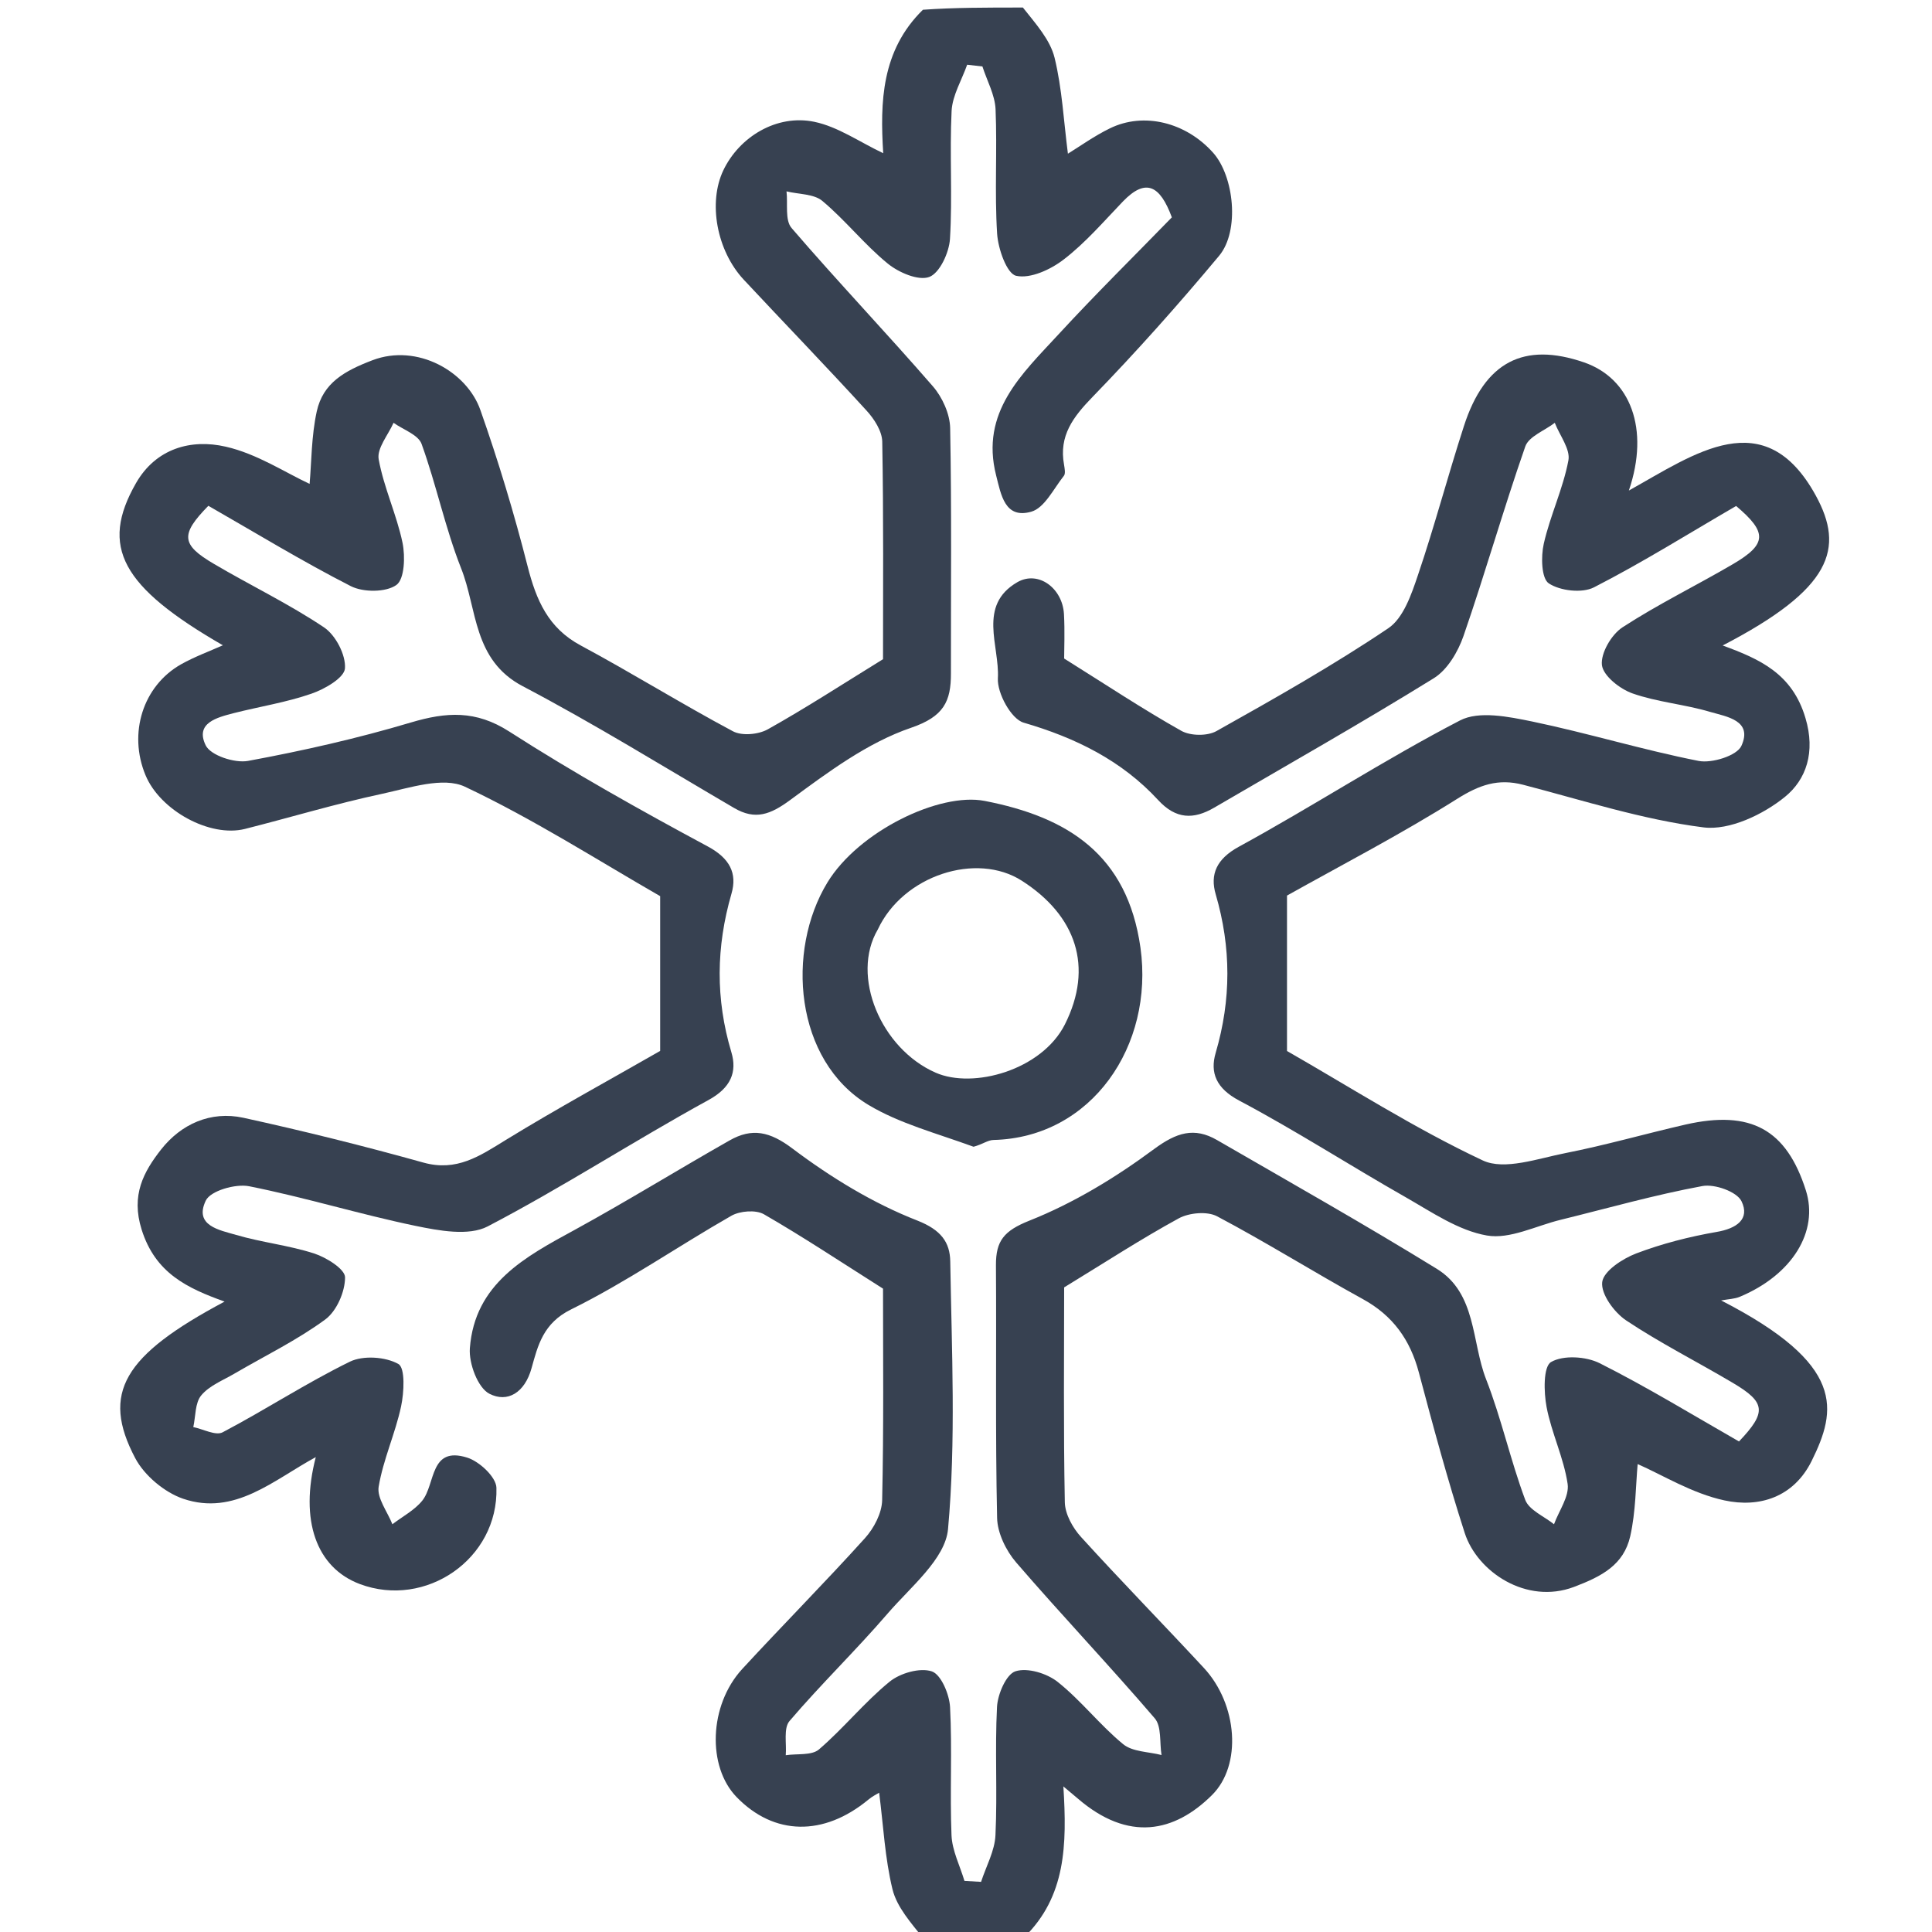 <svg width="20" height="20" viewBox="0 0 20 20" fill="none" xmlns="http://www.w3.org/2000/svg">
<g clip-path="url(#clip0_1055_51634)">
<path d="M9.568 20.078C9.431 19.906 9.285 19.744 9.239 19.558C9.161 19.238 9.145 18.904 9.101 18.558C9.077 18.573 9.029 18.596 8.989 18.63C8.526 19.012 8.013 19.003 7.625 18.603C7.319 18.287 7.339 17.654 7.682 17.279C8.102 16.823 8.539 16.383 8.954 15.923C9.047 15.82 9.129 15.664 9.132 15.53C9.149 14.776 9.141 14.021 9.141 13.34C8.705 13.064 8.314 12.804 7.908 12.57C7.824 12.522 7.661 12.535 7.572 12.585C7.015 12.903 6.485 13.272 5.912 13.555C5.623 13.697 5.568 13.928 5.503 14.162C5.432 14.419 5.253 14.524 5.066 14.428C4.946 14.366 4.852 14.114 4.864 13.956C4.915 13.287 5.436 13.011 5.952 12.73C6.492 12.434 7.016 12.11 7.552 11.806C7.785 11.673 7.97 11.713 8.204 11.89C8.6 12.188 9.037 12.456 9.496 12.635C9.743 12.732 9.834 12.861 9.837 13.059C9.852 13.983 9.897 14.912 9.814 15.829C9.786 16.138 9.426 16.428 9.19 16.702C8.862 17.083 8.499 17.434 8.173 17.816C8.109 17.891 8.144 18.05 8.134 18.17C8.25 18.152 8.402 18.175 8.478 18.11C8.734 17.89 8.948 17.622 9.209 17.409C9.318 17.32 9.523 17.261 9.646 17.302C9.742 17.334 9.828 17.54 9.835 17.672C9.858 18.114 9.832 18.558 9.85 19C9.857 19.158 9.937 19.314 9.984 19.471C10.041 19.474 10.099 19.478 10.156 19.481C10.208 19.32 10.298 19.16 10.305 18.997C10.326 18.556 10.298 18.111 10.321 17.67C10.328 17.538 10.416 17.332 10.512 17.301C10.636 17.261 10.837 17.322 10.949 17.411C11.192 17.604 11.386 17.858 11.626 18.055C11.724 18.136 11.889 18.133 12.024 18.168C12.003 18.039 12.026 17.872 11.954 17.788C11.485 17.241 10.989 16.719 10.519 16.174C10.414 16.052 10.325 15.869 10.322 15.713C10.303 14.841 10.316 13.968 10.31 13.096C10.309 12.844 10.394 12.741 10.654 12.637C11.113 12.455 11.549 12.19 11.947 11.895C12.179 11.724 12.362 11.665 12.599 11.802C13.36 12.242 14.125 12.674 14.874 13.135C15.286 13.389 15.232 13.89 15.384 14.278C15.543 14.685 15.636 15.117 15.789 15.526C15.829 15.633 15.984 15.696 16.087 15.779C16.138 15.639 16.247 15.491 16.228 15.361C16.188 15.091 16.061 14.834 16.01 14.565C15.981 14.411 15.975 14.148 16.056 14.1C16.182 14.026 16.419 14.041 16.56 14.112C17.053 14.36 17.525 14.649 18.002 14.922C18.289 14.62 18.281 14.518 17.939 14.316C17.572 14.098 17.188 13.905 16.834 13.669C16.71 13.586 16.571 13.396 16.586 13.272C16.6 13.158 16.796 13.03 16.937 12.976C17.205 12.874 17.488 12.802 17.77 12.753C17.976 12.718 18.118 12.621 18.028 12.435C17.98 12.336 17.75 12.254 17.623 12.278C17.13 12.369 16.645 12.507 16.157 12.627C15.901 12.689 15.631 12.831 15.393 12.79C15.098 12.739 14.822 12.548 14.552 12.394C13.973 12.065 13.413 11.703 12.826 11.392C12.593 11.268 12.523 11.107 12.585 10.898C12.746 10.348 12.746 9.809 12.585 9.258C12.524 9.051 12.594 8.891 12.825 8.765C13.596 8.344 14.335 7.862 15.114 7.458C15.31 7.356 15.617 7.419 15.861 7.469C16.438 7.589 17.005 7.763 17.584 7.877C17.722 7.904 17.981 7.823 18.027 7.721C18.147 7.457 17.873 7.419 17.705 7.37C17.441 7.291 17.158 7.269 16.899 7.178C16.769 7.132 16.597 6.997 16.583 6.885C16.569 6.762 16.681 6.569 16.796 6.494C17.163 6.255 17.56 6.062 17.939 5.84C18.294 5.632 18.296 5.511 17.972 5.238C17.483 5.522 17.003 5.823 16.501 6.08C16.378 6.143 16.151 6.117 16.033 6.039C15.956 5.988 15.951 5.761 15.981 5.629C16.047 5.337 16.181 5.059 16.236 4.766C16.258 4.65 16.146 4.508 16.095 4.377C15.99 4.458 15.827 4.517 15.79 4.621C15.563 5.271 15.375 5.934 15.15 6.584C15.093 6.748 14.983 6.935 14.841 7.022C14.094 7.484 13.328 7.918 12.569 8.361C12.356 8.485 12.173 8.482 11.989 8.282C11.611 7.872 11.133 7.637 10.597 7.481C10.468 7.444 10.321 7.175 10.33 7.021C10.349 6.686 10.118 6.267 10.531 6.027C10.748 5.902 10.998 6.088 11.014 6.355C11.024 6.536 11.016 6.718 11.016 6.817C11.449 7.088 11.83 7.341 12.228 7.565C12.323 7.619 12.499 7.621 12.593 7.568C13.196 7.23 13.799 6.889 14.371 6.504C14.528 6.399 14.612 6.151 14.679 5.952C14.852 5.442 14.989 4.921 15.155 4.409C15.37 3.745 15.774 3.537 16.397 3.751C16.879 3.917 17.079 4.44 16.862 5.078C17.546 4.697 18.267 4.164 18.797 5.13C19.097 5.678 18.965 6.095 17.833 6.682C18.218 6.823 18.554 6.973 18.69 7.433C18.796 7.787 18.697 8.071 18.478 8.249C18.253 8.432 17.903 8.599 17.634 8.565C17.004 8.485 16.387 8.285 15.768 8.124C15.508 8.056 15.313 8.126 15.084 8.27C14.501 8.637 13.887 8.955 13.323 9.271C13.323 9.823 13.323 10.326 13.323 10.88C13.969 11.249 14.637 11.678 15.35 12.013C15.574 12.118 15.92 11.993 16.204 11.937C16.622 11.855 17.034 11.736 17.45 11.641C18.125 11.488 18.493 11.692 18.694 12.322C18.83 12.748 18.553 13.197 18.011 13.424C17.956 13.447 17.893 13.448 17.817 13.462C19.112 14.127 19.014 14.597 18.754 15.124C18.567 15.501 18.211 15.61 17.851 15.532C17.516 15.46 17.207 15.267 16.953 15.156C16.933 15.374 16.934 15.646 16.876 15.904C16.808 16.199 16.584 16.318 16.293 16.428C15.801 16.613 15.293 16.272 15.163 15.87C14.986 15.322 14.836 14.765 14.688 14.208C14.598 13.869 14.419 13.618 14.106 13.447C13.6 13.169 13.11 12.861 12.599 12.591C12.497 12.537 12.31 12.554 12.203 12.612C11.813 12.825 11.44 13.068 11.016 13.327C11.016 14.018 11.008 14.786 11.023 15.553C11.026 15.675 11.105 15.817 11.191 15.911C11.608 16.37 12.042 16.813 12.463 17.267C12.812 17.644 12.859 18.273 12.546 18.583C12.157 18.969 11.682 19.07 11.158 18.619C11.124 18.59 11.089 18.561 11.008 18.493C11.046 19.099 11.034 19.633 10.602 20.055C10.285 20.078 9.944 20.078 9.568 20.078Z" fill="#374151"/>
<path d="M10.589 0.078C10.726 0.251 10.871 0.412 10.917 0.598C10.995 0.918 11.011 1.252 11.055 1.591C11.183 1.512 11.329 1.407 11.489 1.329C11.839 1.157 12.276 1.265 12.558 1.581C12.775 1.824 12.835 2.389 12.621 2.647C12.202 3.149 11.766 3.639 11.311 4.108C11.109 4.316 10.96 4.511 11.015 4.811C11.021 4.849 11.032 4.903 11.013 4.926C10.907 5.059 10.813 5.258 10.676 5.297C10.402 5.375 10.363 5.122 10.312 4.922C10.145 4.266 10.579 3.872 10.957 3.462C11.341 3.045 11.745 2.647 12.131 2.25C12.008 1.918 11.861 1.841 11.625 2.085C11.427 2.291 11.238 2.512 11.013 2.685C10.878 2.79 10.666 2.888 10.519 2.855C10.422 2.833 10.332 2.575 10.322 2.418C10.295 1.99 10.324 1.558 10.306 1.13C10.299 0.981 10.217 0.835 10.17 0.688C10.117 0.682 10.065 0.676 10.012 0.67C9.956 0.829 9.86 0.986 9.851 1.147C9.829 1.588 9.861 2.033 9.834 2.474C9.825 2.615 9.728 2.826 9.62 2.867C9.507 2.909 9.302 2.821 9.188 2.727C8.948 2.531 8.752 2.28 8.513 2.08C8.425 2.006 8.268 2.012 8.142 1.981C8.157 2.109 8.124 2.278 8.194 2.36C8.671 2.915 9.177 3.446 9.657 3.999C9.755 4.112 9.833 4.284 9.836 4.431C9.852 5.277 9.843 6.123 9.844 6.969C9.845 7.262 9.77 7.418 9.431 7.534C8.98 7.688 8.572 7.993 8.181 8.281C7.976 8.432 7.819 8.493 7.599 8.364C6.872 7.939 6.156 7.495 5.412 7.104C4.894 6.832 4.942 6.306 4.773 5.882C4.608 5.464 4.517 5.018 4.364 4.595C4.329 4.5 4.174 4.448 4.074 4.377C4.018 4.503 3.9 4.641 3.92 4.754C3.973 5.048 4.106 5.326 4.167 5.619C4.196 5.761 4.188 5.996 4.103 6.056C3.994 6.133 3.761 6.133 3.632 6.068C3.129 5.811 2.646 5.516 2.157 5.236C1.867 5.532 1.873 5.637 2.214 5.837C2.592 6.06 2.991 6.251 3.355 6.495C3.475 6.576 3.581 6.78 3.571 6.919C3.564 7.017 3.361 7.134 3.224 7.181C2.965 7.271 2.689 7.314 2.421 7.382C2.247 7.427 2.017 7.484 2.129 7.715C2.179 7.82 2.429 7.902 2.567 7.877C3.135 7.772 3.701 7.644 4.254 7.479C4.621 7.37 4.925 7.35 5.272 7.573C5.937 8 6.629 8.387 7.326 8.762C7.554 8.884 7.634 9.04 7.572 9.252C7.413 9.802 7.406 10.341 7.571 10.892C7.632 11.096 7.567 11.26 7.335 11.387C6.565 11.809 5.826 12.29 5.048 12.696C4.851 12.798 4.544 12.74 4.301 12.69C3.723 12.57 3.157 12.395 2.579 12.28C2.438 12.252 2.178 12.327 2.13 12.429C2.006 12.689 2.274 12.734 2.445 12.784C2.71 12.862 2.99 12.891 3.252 12.976C3.379 13.017 3.572 13.138 3.572 13.223C3.572 13.372 3.485 13.573 3.366 13.66C3.074 13.874 2.743 14.035 2.428 14.219C2.309 14.289 2.168 14.343 2.084 14.444C2.018 14.522 2.026 14.661 2.001 14.773C2.104 14.794 2.233 14.865 2.305 14.827C2.75 14.593 3.172 14.316 3.622 14.096C3.76 14.029 3.991 14.045 4.124 14.12C4.196 14.161 4.183 14.414 4.152 14.559C4.092 14.84 3.967 15.108 3.92 15.39C3.9 15.508 4.011 15.649 4.062 15.779C4.166 15.699 4.291 15.634 4.371 15.535C4.51 15.362 4.447 14.967 4.836 15.089C4.962 15.128 5.136 15.29 5.139 15.401C5.16 16.137 4.407 16.654 3.725 16.398C3.275 16.229 3.099 15.739 3.269 15.084C2.83 15.322 2.429 15.696 1.896 15.515C1.703 15.449 1.495 15.275 1.4 15.095C1.044 14.421 1.278 14.031 2.325 13.474C1.939 13.335 1.608 13.181 1.466 12.728C1.354 12.371 1.487 12.13 1.668 11.899C1.875 11.636 2.18 11.498 2.519 11.571C3.144 11.708 3.767 11.863 4.383 12.035C4.728 12.131 4.966 11.967 5.234 11.802C5.769 11.474 6.32 11.174 6.834 10.879C6.834 10.338 6.834 9.835 6.834 9.277C6.192 8.908 5.524 8.48 4.813 8.144C4.588 8.038 4.24 8.156 3.958 8.217C3.48 8.319 3.01 8.461 2.536 8.581C2.173 8.672 1.657 8.39 1.506 8.024C1.326 7.591 1.479 7.101 1.874 6.877C2.015 6.798 2.168 6.742 2.307 6.68C1.259 6.075 1.03 5.661 1.408 5.001C1.614 4.642 1.977 4.541 2.337 4.624C2.659 4.697 2.953 4.892 3.205 5.009C3.225 4.784 3.223 4.515 3.279 4.259C3.344 3.964 3.565 3.84 3.856 3.729C4.321 3.552 4.834 3.848 4.973 4.245C5.16 4.776 5.323 5.317 5.462 5.863C5.551 6.212 5.674 6.501 6.012 6.682C6.543 6.967 7.056 7.287 7.587 7.57C7.68 7.62 7.851 7.604 7.948 7.55C8.336 7.333 8.71 7.09 9.141 6.824C9.141 6.133 9.147 5.352 9.133 4.572C9.131 4.463 9.05 4.337 8.971 4.251C8.553 3.793 8.122 3.348 7.699 2.895C7.418 2.593 7.329 2.096 7.488 1.763C7.653 1.417 8.04 1.18 8.43 1.261C8.675 1.312 8.898 1.47 9.143 1.586C9.11 1.058 9.123 0.523 9.554 0.101C9.872 0.078 10.212 0.078 10.589 0.078Z" fill="#374151"/>
<path d="M10.078 11.871C9.692 11.73 9.312 11.631 8.99 11.438C8.223 10.977 8.136 9.841 8.565 9.136C8.888 8.605 9.726 8.2 10.193 8.291C11.055 8.458 11.67 8.848 11.806 9.81C11.948 10.824 11.302 11.776 10.284 11.801C10.226 11.802 10.169 11.847 10.078 11.871ZM9.087 9.622C8.803 10.104 9.12 10.856 9.685 11.104C10.076 11.276 10.784 11.077 11.023 10.606C11.324 10.008 11.139 9.477 10.579 9.118C10.11 8.816 9.348 9.061 9.087 9.622Z" fill="#374151"/>
</g>
<defs>
<clipPath id="clip0_1055_51634">
<rect width="20" height="20" fill="white"/>
</clipPath>
</defs>
</svg>
